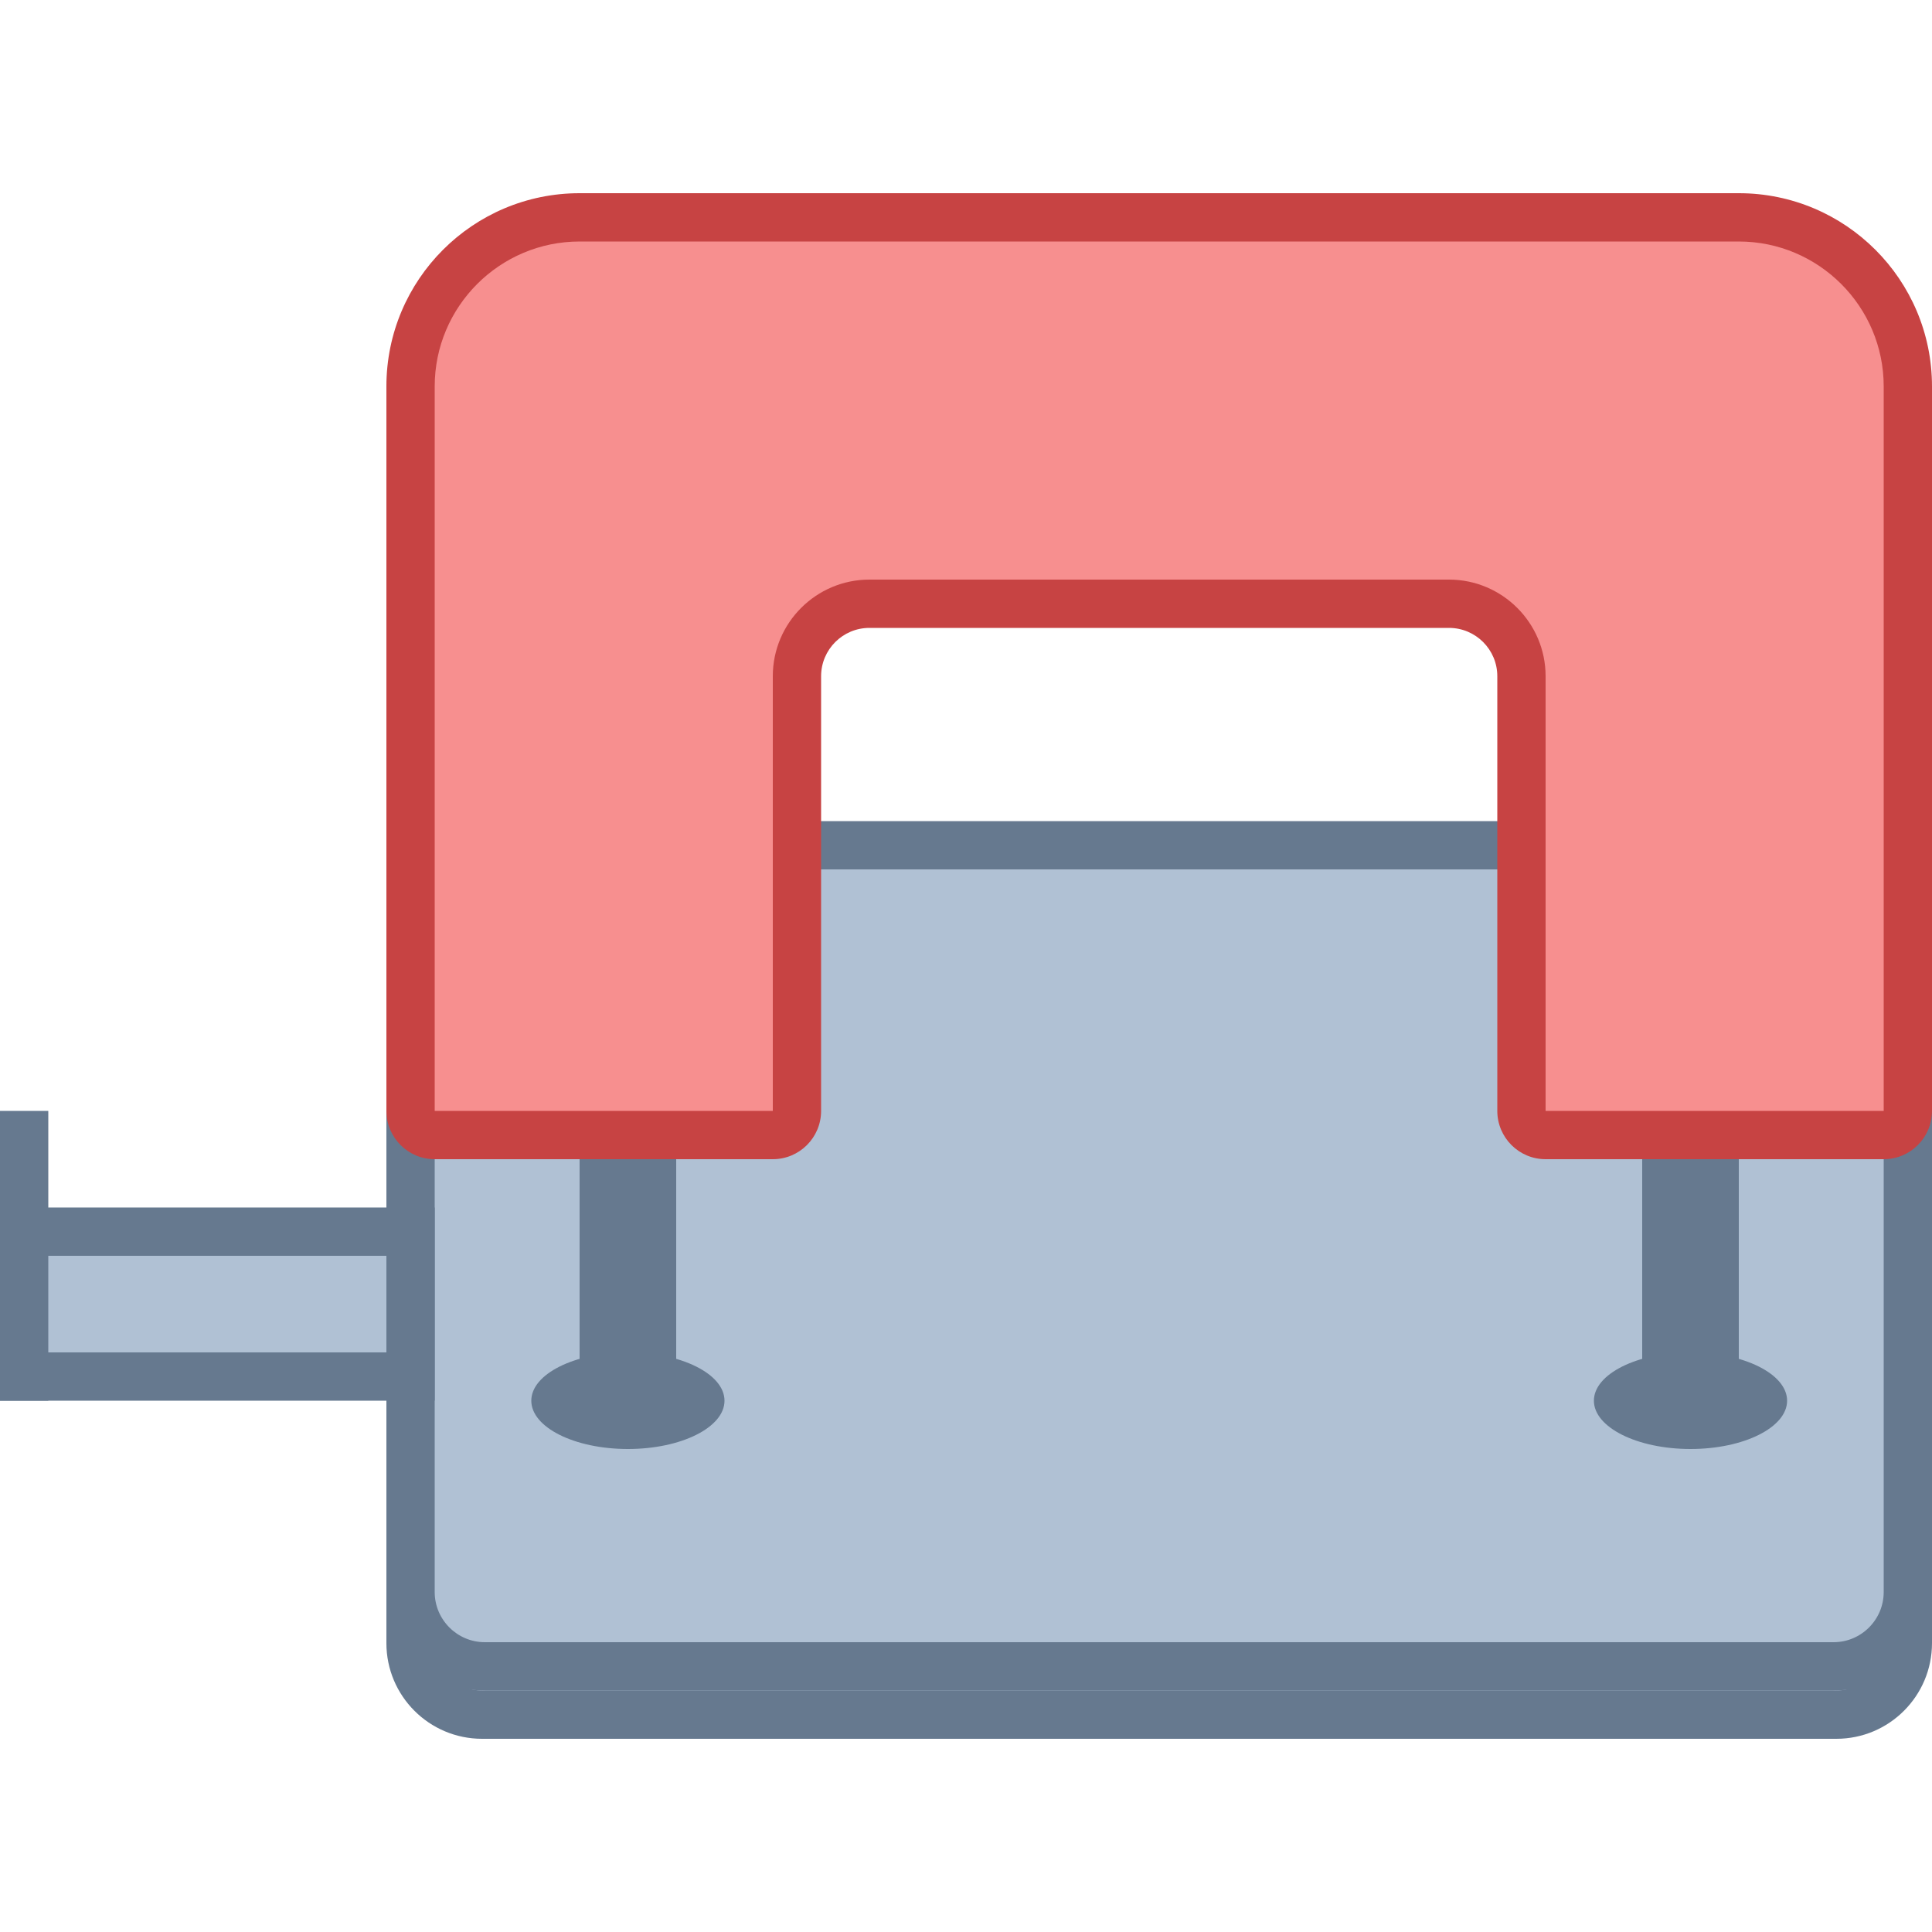 <?xml version="1.0" encoding="iso-8859-1"?>
<!-- Generator: Adobe Illustrator 19.1.1, SVG Export Plug-In . SVG Version: 6.00 Build 0)  -->
<svg xmlns="http://www.w3.org/2000/svg" xmlns:xlink="http://www.w3.org/1999/xlink" version="1.1" id="Layer_1" x="0px" y="0px" viewBox="0 0 40 40" style="enable-background:new 0 0 40 40;" xml:space="preserve">
<g>
	<path style="fill:#B0C1D4;" d="M9.98,35.5c-0.816,0-1.48-0.664-1.48-1.48V20.981c0-0.816,0.664-1.481,1.48-1.481H38.02   c0.816,0,1.48,0.665,1.48,1.481v13.039c0,0.816-0.664,1.48-1.48,1.48H9.98z"/>
	<path style="fill:#66798F;" d="M38.019,20C38.56,20,39,20.44,39,20.981v13.039C39,34.56,38.56,35,38.019,35H9.981   C9.44,35,9,34.56,9,34.019V20.981C9,20.44,9.44,20,9.981,20H38.019 M38.019,19H9.981C8.887,19,8,19.887,8,20.981v13.039   C8,35.113,8.887,36,9.981,36h28.039C39.113,36,40,35.113,40,34.019V20.981C40,19.887,39.113,19,38.019,19L38.019,19z"/>
</g>
<g>
	<path style="fill:#B0C1D4;" d="M10.038,34.5C9.19,34.5,8.5,33.81,8.5,32.962V19.038c0-0.848,0.69-1.538,1.538-1.538h27.924   c0.848,0,1.538,0.69,1.538,1.538v13.924c0,0.848-0.69,1.538-1.538,1.538H10.038z"/>
	<path style="fill:#66798F;" d="M37.962,18C38.534,18,39,18.466,39,19.038v13.924C39,33.534,38.534,34,37.962,34H10.038   C9.466,34,9,33.534,9,32.962V19.038C9,18.466,9.466,18,10.038,18H37.962 M37.962,17H10.038C8.912,17,8,17.912,8,19.038v13.924   C8,34.088,8.912,35,10.038,35h27.924C39.088,35,40,34.088,40,32.962V19.038C40,17.912,39.088,17,37.962,17L37.962,17z"/>
</g>
<g>
	<polygon style="fill:#66798F;" points="1,23 0,23 0,29 1,29 1,23  "/>
</g>
<g>
	<rect x="0.5" y="25.5" style="fill:#B0C1D4;" width="8" height="3"/>
	<path style="fill:#66798F;" d="M8,26v2H1v-2H8 M9,25H0v4h9V25L9,25z"/>
</g>
<g>
	<rect x="12.5" y="20.5" style="fill:#B0C1D4;" width="1" height="8"/>
	<path style="fill:#66798F;" d="M13,21v7V21 M14,20h-2v9h2V20L14,20z"/>
</g>
<g>
	<path style="fill:#B0C1D4;" d="M13,29.5c-0.968,0-1.5-0.375-1.5-0.5s0.532-0.5,1.5-0.5s1.5,0.375,1.5,0.5S13.968,29.5,13,29.5z"/>
	<path style="fill:#66798F;" d="M13,28c-1.105,0-2,0.448-2,1s0.895,1,2,1s2-0.448,2-1S14.105,28,13,28L13,28z"/>
</g>
<g>
	<rect x="34.5" y="20.5" style="fill:#B0C1D4;" width="1" height="8"/>
	<path style="fill:#66798F;" d="M35,21v7V21 M36,20h-2v9h2V20L36,20z"/>
</g>
<g>
	<path style="fill:#B0C1D4;" d="M35,29.5c-0.968,0-1.5-0.375-1.5-0.5s0.532-0.5,1.5-0.5s1.5,0.375,1.5,0.5S35.968,29.5,35,29.5z"/>
	<path style="fill:#66798F;" d="M35,28c-1.105,0-2,0.448-2,1s0.895,1,2,1s2-0.448,2-1S36.105,28,35,28L35,28z"/>
</g>
<g>
	<path style="fill:#F78F8F;" d="M32,23.5c-0.276,0-0.5-0.224-0.5-0.5v-9c0-0.827-0.673-1.5-1.5-1.5H18c-0.827,0-1.5,0.673-1.5,1.5v9   c0,0.276-0.224,0.5-0.5,0.5H9c-0.276,0-0.5-0.224-0.5-0.5V8c0-1.93,1.57-3.5,3.5-3.5h24c1.93,0,3.5,1.57,3.5,3.5v15   c0,0.276-0.224,0.5-0.5,0.5H32z"/>
	<path style="fill:#C74343;" d="M36,5c1.654,0,3,1.346,3,3v15h-7v-9c0-1.103-0.897-2-2-2H18c-1.103,0-2,0.897-2,2v9H9V8   c0-1.654,1.346-3,3-3H36 M36,4H12C9.791,4,8,5.791,8,8v15c0,0.552,0.448,1,1,1h7c0.552,0,1-0.448,1-1v-9c0-0.552,0.448-1,1-1h12   c0.552,0,1,0.448,1,1v9c0,0.552,0.448,1,1,1h7c0.552,0,1-0.448,1-1V8C40,5.791,38.209,4,36,4L36,4z"/>
</g>
</svg>

